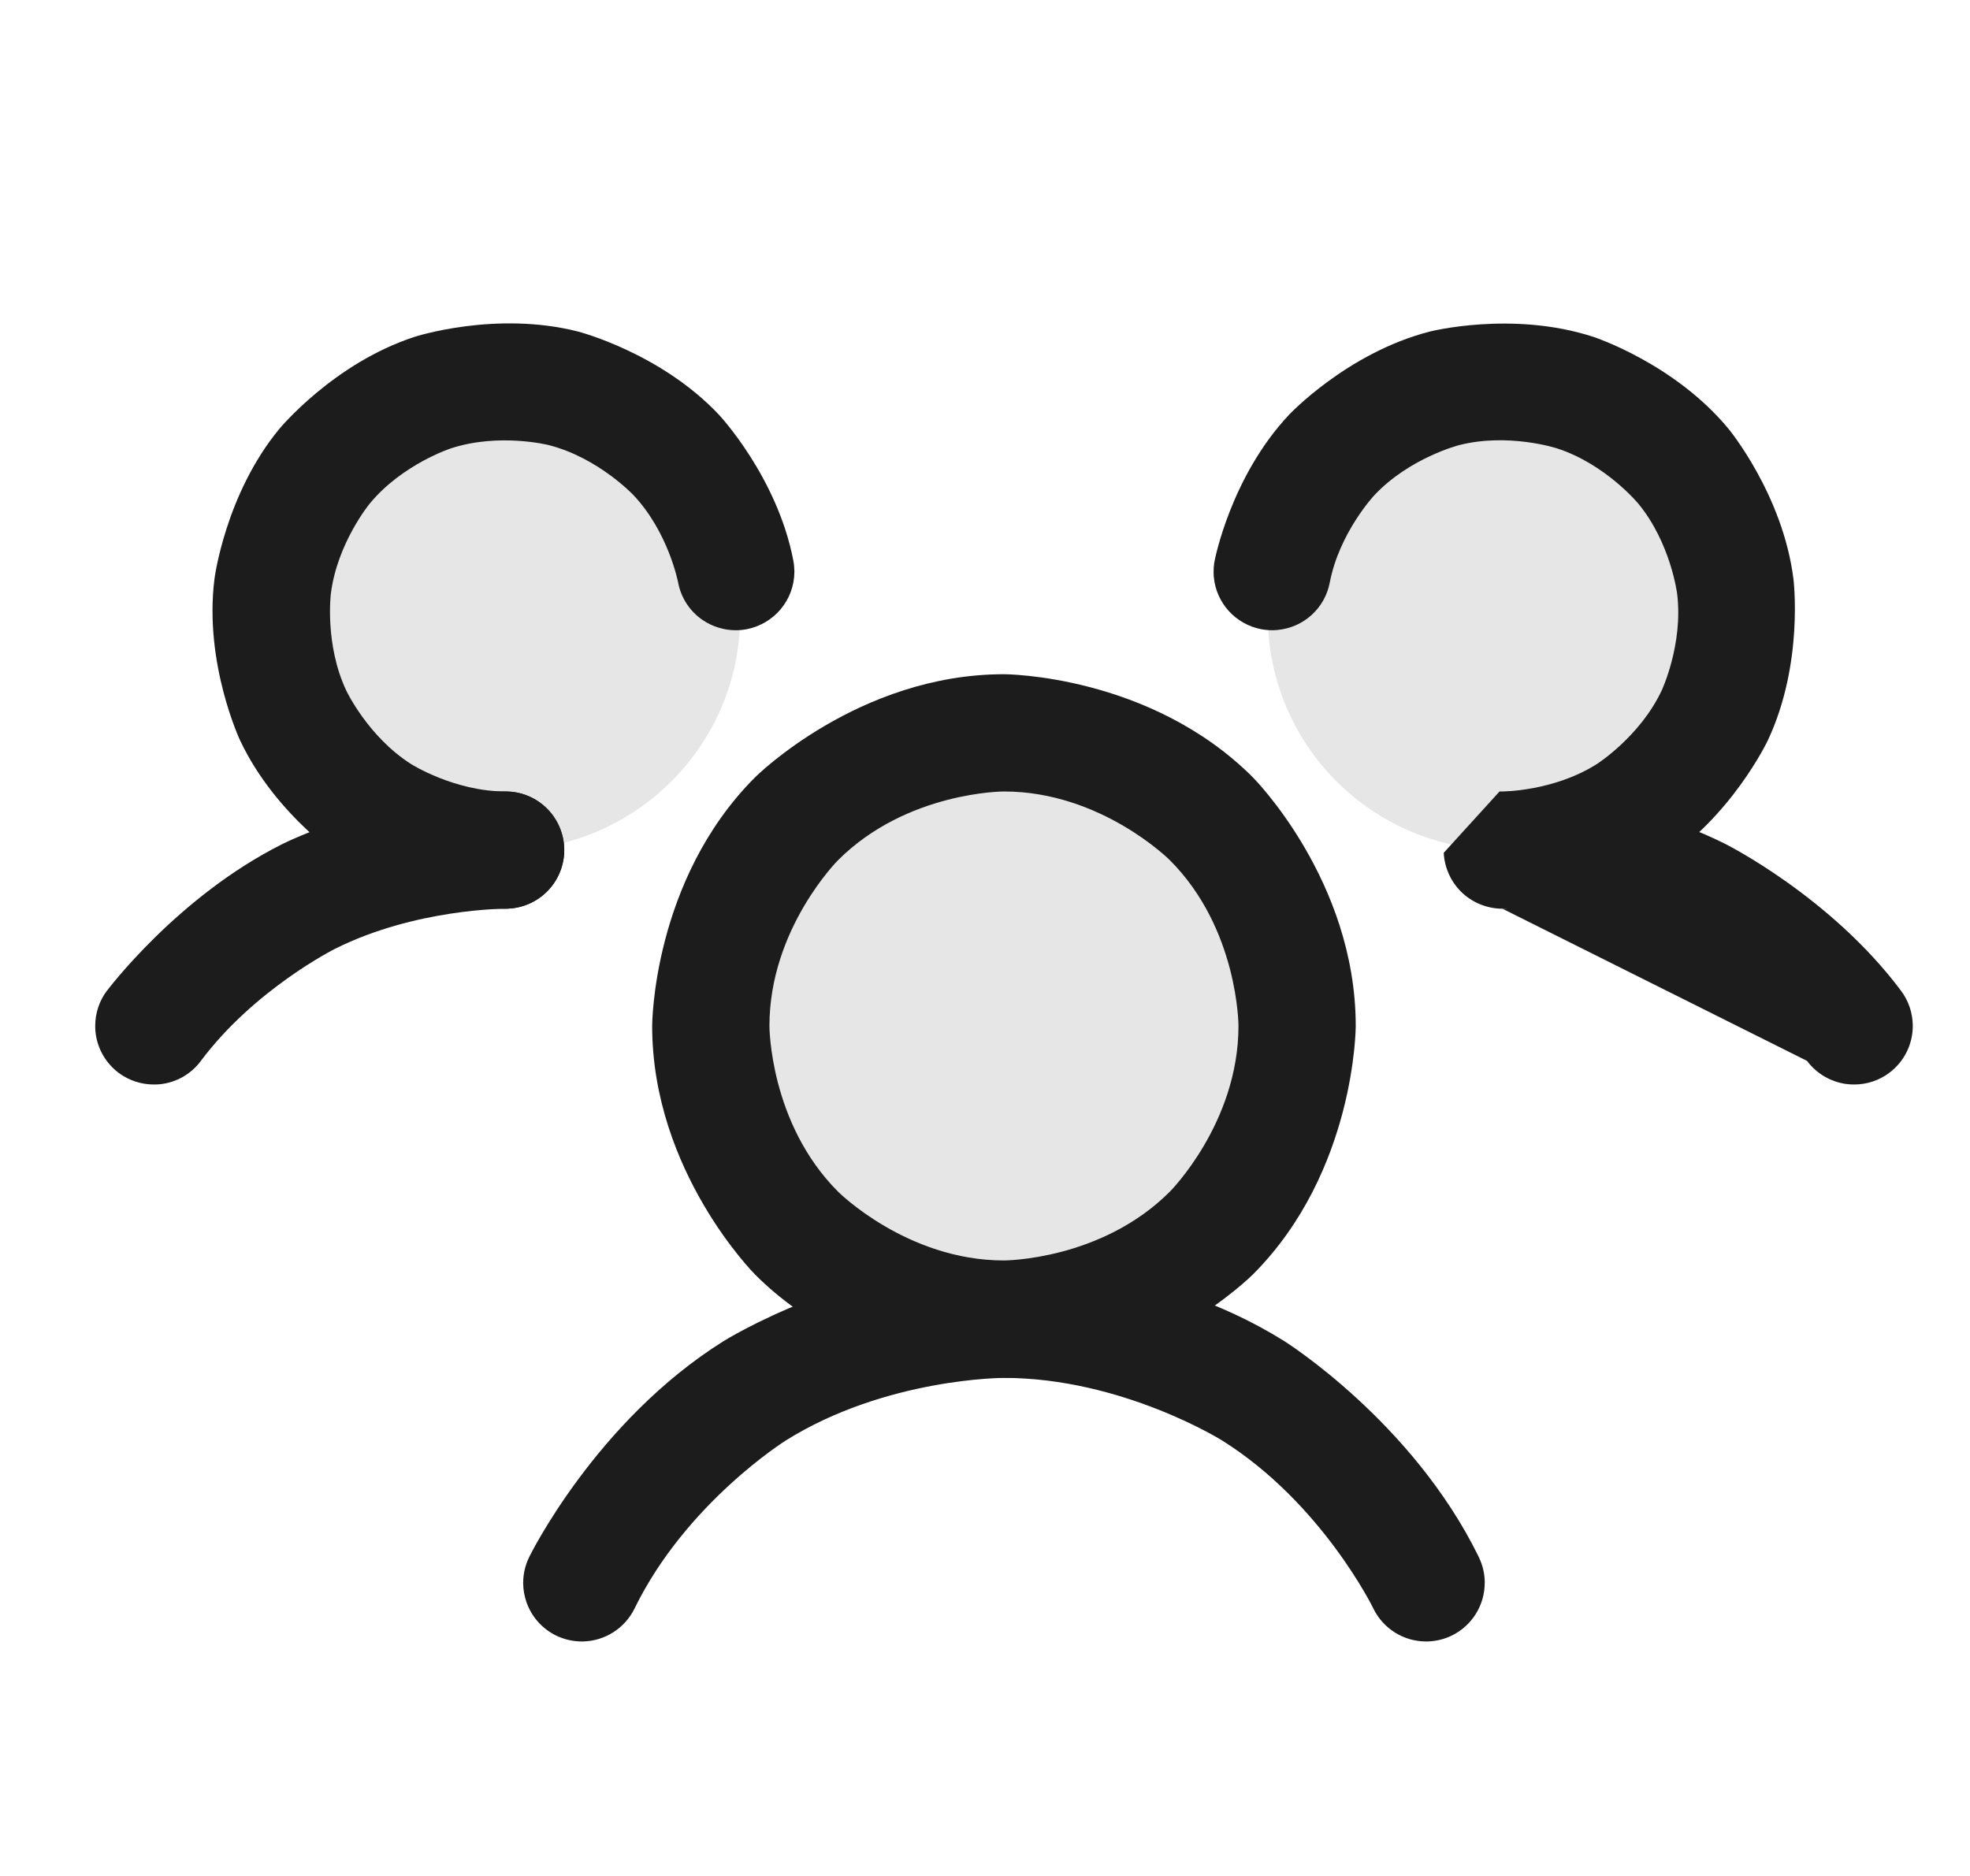 <svg width="21" height="20" viewBox="0 0 21 20" fill="none" xmlns="http://www.w3.org/2000/svg">
<path d="M13.827 10.938C13.827 12.663 12.428 14.062 10.702 14.062C8.976 14.062 7.577 12.663 7.577 10.938C7.577 9.212 8.976 7.812 10.702 7.812C12.428 7.812 13.827 9.212 13.827 10.938Z" fill="black" fill-opacity="0.1"/>
<path d="M7.89 6.562C7.89 7.943 6.77 9.062 5.39 9.062C4.009 9.062 2.89 7.943 2.89 6.562C2.89 5.182 4.009 4.062 5.39 4.062C6.77 4.062 7.89 5.182 7.89 6.562Z" fill="black" fill-opacity="0.1"/>
<path d="M18.515 6.562C18.515 7.943 17.395 9.062 16.015 9.062C14.634 9.062 13.515 7.943 13.515 6.562C13.515 5.182 14.634 4.062 16.015 4.062C17.395 4.062 18.515 5.182 18.515 6.562Z" fill="black" fill-opacity="0.1"/>
<path fill-rule="evenodd" clip-rule="evenodd" d="M10.702 7.188C10.702 7.188 12.255 7.188 13.354 8.286C13.354 8.286 14.452 9.384 14.452 10.938C14.452 10.938 14.452 12.491 13.354 13.589C13.354 13.589 12.255 14.688 10.702 14.688C10.702 14.688 9.149 14.688 8.05 13.589C8.05 13.589 6.952 12.491 6.952 10.938C6.952 10.938 6.952 9.384 8.05 8.286C8.05 8.286 9.149 7.188 10.702 7.188ZM10.702 8.438C10.702 8.438 9.667 8.438 8.934 9.17C8.934 9.17 8.202 9.902 8.202 10.938C8.202 10.938 8.202 11.973 8.934 12.705C8.934 12.705 9.667 13.438 10.702 13.438C10.702 13.438 11.738 13.438 12.47 12.705C12.47 12.705 13.202 11.973 13.202 10.938C13.202 10.938 13.202 9.902 12.47 9.17C12.47 9.17 11.738 8.438 10.702 8.438Z" fill="#1C1C1C"/>
<path d="M19.264 11.311L19.264 11.312C19.363 11.444 19.511 11.532 19.675 11.556C19.705 11.56 19.735 11.562 19.765 11.562L19.766 11.562C19.9 11.562 20.031 11.519 20.139 11.438C20.297 11.32 20.39 11.135 20.39 10.938L20.39 10.93C20.388 10.798 20.345 10.669 20.265 10.563L20.265 10.563C19.514 9.558 18.391 8.997 18.391 8.997C17.269 8.435 16.014 8.438 16.014 8.438L16.015 8.438C16.36 8.438 16.64 8.717 16.64 9.063C16.64 9.407 16.361 9.687 16.016 9.688L19.264 11.311Z" fill="#1C1C1C"/>
<path d="M3.572 10.115C4.43 9.686 5.389 9.688 5.389 9.688L5.389 9.688H5.39C5.399 9.688 5.409 9.687 5.419 9.687C5.574 9.68 5.721 9.615 5.831 9.505C5.948 9.388 6.014 9.229 6.015 9.064L6.015 9.063V9.063C6.015 9.025 6.011 8.987 6.004 8.95C5.95 8.653 5.692 8.438 5.391 8.438L5.39 8.438C4.135 8.436 3.013 8.997 3.013 8.997C1.891 9.558 1.14 10.563 1.14 10.563L1.139 10.563C1.058 10.671 1.015 10.803 1.015 10.938L1.015 10.944C1.015 10.972 1.017 10.999 1.021 11.027C1.045 11.191 1.133 11.339 1.265 11.438C1.374 11.519 1.505 11.562 1.64 11.562C1.648 11.562 1.656 11.562 1.665 11.562C1.853 11.555 2.028 11.463 2.14 11.312C2.714 10.544 3.572 10.115 3.572 10.115Z" fill="#1C1C1C"/>
<path d="M13.024 15.355C14.089 16.02 14.64 17.148 14.64 17.148L14.64 17.149L14.64 17.149C14.745 17.364 14.963 17.5 15.202 17.5L15.219 17.5C15.309 17.497 15.396 17.476 15.476 17.437C15.691 17.332 15.827 17.114 15.827 16.875L15.827 16.858C15.825 16.769 15.803 16.681 15.764 16.601L15.764 16.6C15.055 15.15 13.686 14.295 13.686 14.295C12.317 13.44 10.702 13.44 10.702 13.44C9.088 13.44 7.718 14.295 7.718 14.295C6.349 15.15 5.641 16.6 5.641 16.6L5.641 16.601C5.599 16.686 5.577 16.78 5.577 16.875L5.577 16.883C5.578 16.95 5.59 17.015 5.611 17.078C5.665 17.235 5.779 17.364 5.928 17.437C6.013 17.478 6.107 17.5 6.202 17.5L6.216 17.5C6.45 17.494 6.661 17.359 6.764 17.149C7.315 16.02 8.38 15.355 8.38 15.355C9.446 14.69 10.702 14.69 10.702 14.69C11.958 14.69 13.024 15.355 13.024 15.355Z" fill="#1C1C1C"/>
<path d="M6.753 5.279C7.127 5.676 7.229 6.211 7.229 6.211C7.26 6.374 7.354 6.518 7.491 6.611C7.595 6.681 7.717 6.719 7.843 6.719L7.847 6.719C7.885 6.719 7.923 6.715 7.96 6.708C8.254 6.651 8.468 6.394 8.468 6.094L8.468 6.09C8.467 6.052 8.464 6.014 8.457 5.977C8.286 5.085 7.665 4.423 7.665 4.423C7.043 3.761 6.163 3.535 6.163 3.535C5.283 3.31 4.42 3.591 4.42 3.591C3.556 3.872 2.978 4.572 2.978 4.572C2.4 5.272 2.286 6.173 2.286 6.173C2.173 7.074 2.56 7.895 2.56 7.895C2.948 8.717 3.715 9.203 3.715 9.203C4.482 9.688 5.39 9.688 5.39 9.688L5.39 9.688C5.556 9.687 5.715 9.621 5.832 9.504C5.949 9.387 6.015 9.228 6.015 9.063L6.015 9.062C6.014 8.717 5.734 8.438 5.39 8.438L5.389 8.438C4.844 8.438 4.384 8.147 4.384 8.147C3.923 7.855 3.691 7.362 3.691 7.362C3.459 6.869 3.527 6.329 3.527 6.329C3.595 5.788 3.942 5.368 3.942 5.368C4.289 4.948 4.807 4.78 4.807 4.78C5.325 4.611 5.853 4.746 5.853 4.746C6.38 4.882 6.753 5.279 6.753 5.279Z" fill="#1C1C1C"/>
<path d="M17.02 8.147C16.56 8.438 16.015 8.438 16.015 8.438L16.015 8.438C16.005 8.438 15.995 8.438 15.985 8.438L15.39 9.092C15.398 9.247 15.463 9.394 15.572 9.504C15.689 9.621 15.848 9.687 16.014 9.688L16.015 9.688C16.922 9.688 17.689 9.203 17.689 9.203C18.456 8.717 18.844 7.895 18.844 7.895C19.231 7.074 19.118 6.173 19.118 6.173C19.005 5.272 18.426 4.572 18.426 4.572C17.848 3.872 16.984 3.591 16.984 3.591C16.121 3.31 15.241 3.535 15.241 3.535C14.361 3.761 13.74 4.423 13.74 4.423C13.118 5.085 12.948 5.977 12.948 5.977C12.94 6.015 12.937 6.054 12.937 6.094C12.937 6.113 12.937 6.131 12.939 6.15C12.964 6.428 13.17 6.655 13.444 6.708C13.483 6.715 13.522 6.719 13.562 6.719C13.58 6.719 13.599 6.718 13.618 6.716C13.896 6.691 14.123 6.485 14.175 6.211C14.278 5.676 14.651 5.279 14.651 5.279C15.024 4.882 15.552 4.746 15.552 4.746C16.079 4.611 16.597 4.78 16.597 4.78C17.116 4.948 17.463 5.368 17.463 5.368C17.81 5.788 17.878 6.329 17.878 6.329C17.945 6.869 17.713 7.362 17.713 7.362C17.481 7.855 17.02 8.147 17.02 8.147Z" fill="#1C1C1C"/>
</svg>
